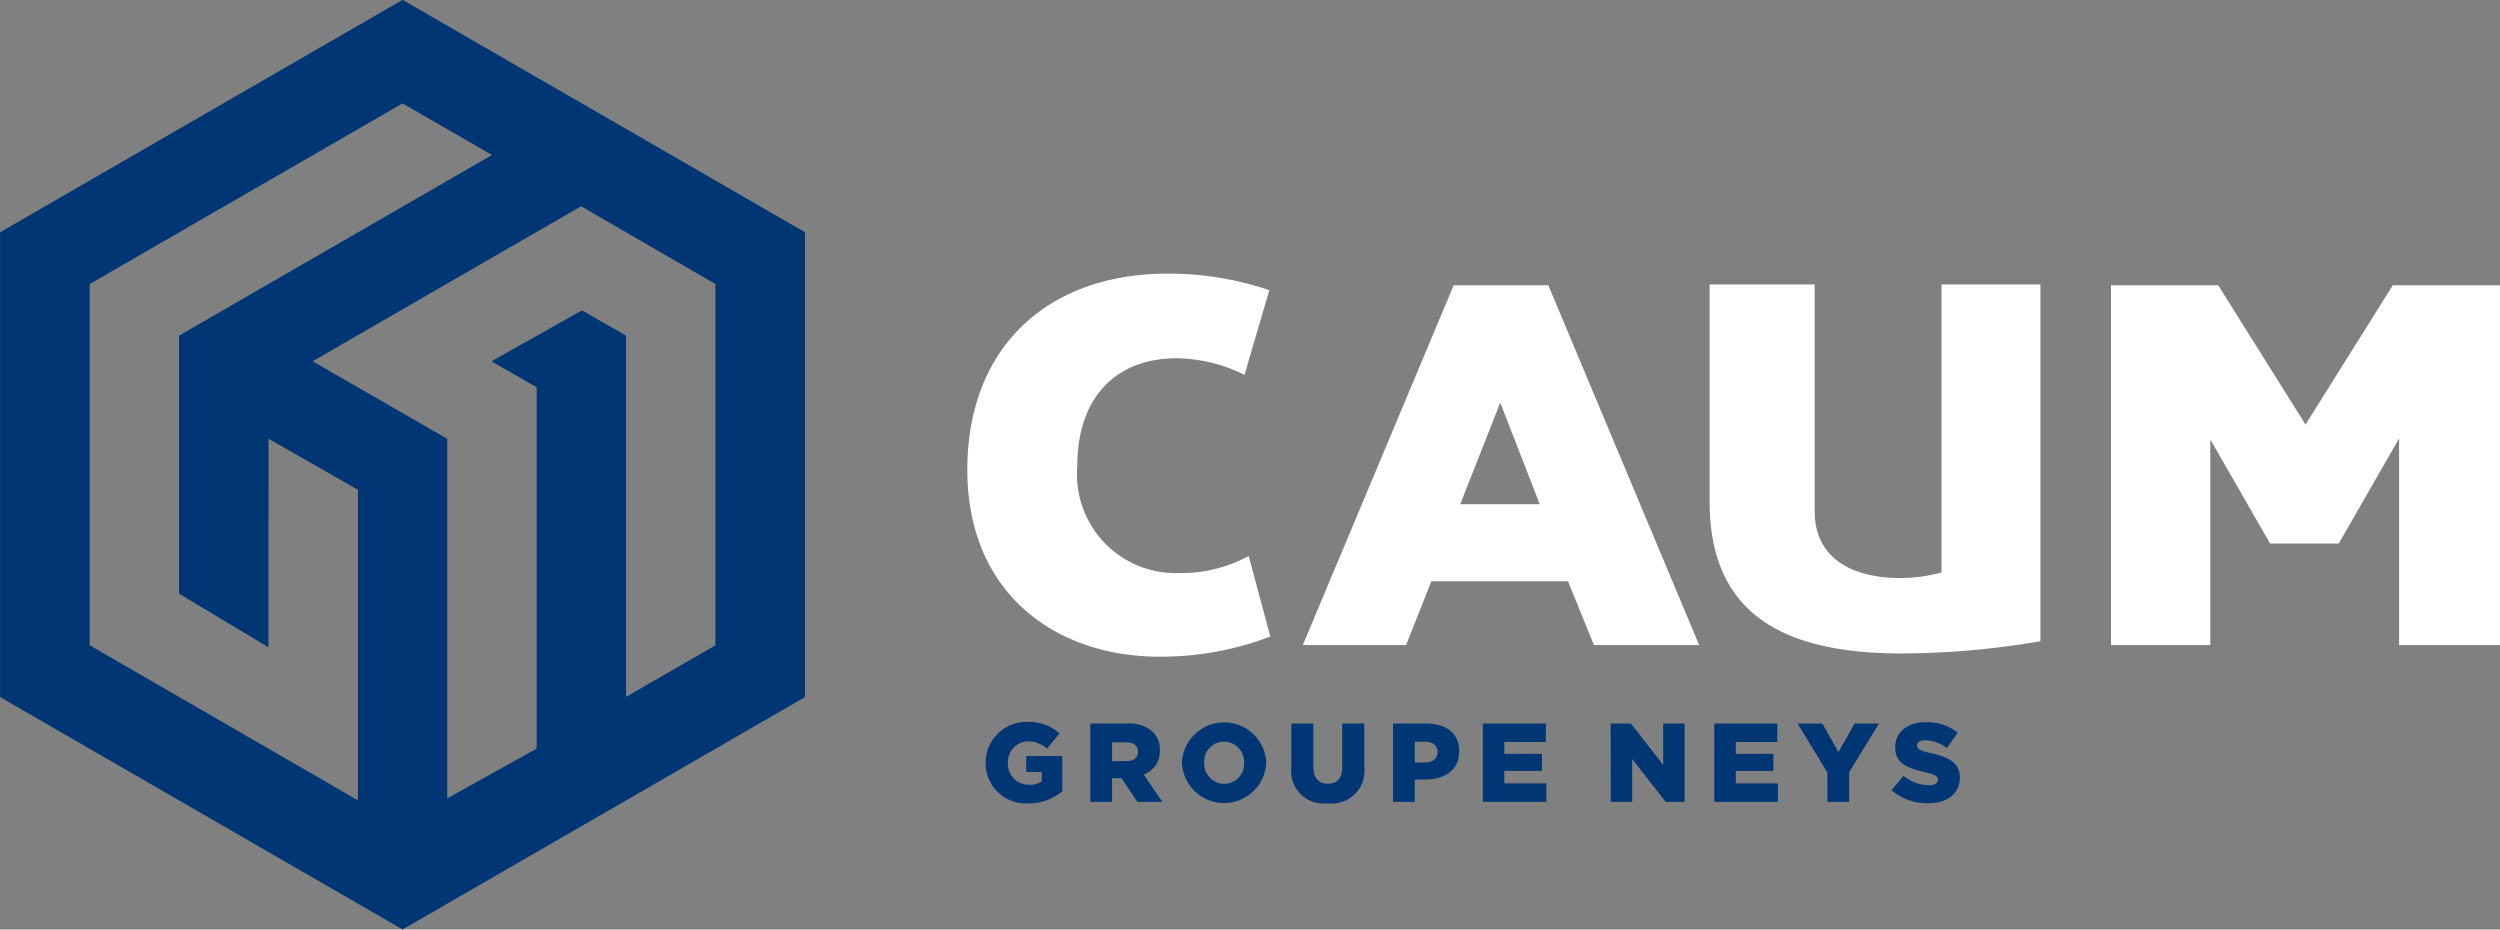 <svg xmlns="http://www.w3.org/2000/svg" viewBox="15.05 10.72 104.35 38.8">
  <rect x="15.05" y="10.72" width="104.35" height="38.8" fill="#808080" stroke="none"/>
  <defs>
    <style>
      .cls-1{fill:#003673}
    </style>
  </defs>
  <path class="cls-1" d="M15.053 20.415v19.4l16.8 9.7 16.8-9.7v-19.4l-16.8-9.7Zm29.86 2.16v15.08l-3.732 2.154V24.73l-1.84-1.055-3.78 2.126 1.889 1.083v15.08l-3.732 2.08V29.037l-5.62-3.238 11.207-6.47Zm-22.389 2.154v10.772l3.732 2.237v-4.39l.002-4.313 3.73 2.126v12.964l-11.195-6.47v-15.08l13.06-7.54 3.731 2.154Z"/>
  <path d="M94.452 37.996c-4.489 0-8.041-1.32-8.041-6.318v-9.084h4.382v9.445c0 2.085 1.702 2.808 3.574 2.808a6.605 6.605 0 0 0 1.723-.234v-12.02h4.127v14.892a34.785 34.785 0 0 1-5.765.51Zm-31.011.134c-4.309 0-8.015-2.63-8.015-7.8 0-5.086 3.318-8.188 8.36-8.188a13.078 13.078 0 0 1 4.245.69l-1.034 3.532a6.575 6.575 0 0 0-2.845-.689c-2.391 0-4.137 1.487-4.137 4.525a4.12 4.12 0 0 0 4.288 4.438 5.875 5.875 0 0 0 2.866-.71l.905 3.361a12.754 12.754 0 0 1-4.633.84Zm51.485-15.504-3.644 5.815-3.645-5.815h-4.474v15.02h4.146v-8.583l2.494 4.343h2.867l2.518-4.386v8.626h4.212v-15.02h-4.474zm-39.199.001h3.95l6.296 15.017H81.58l-1.08-2.662h-5.704l-1.056 2.662h-4.31Zm3.591 9.138-1.647-4.239-1.67 4.24Z" fill="#fff"/>
  <path class="cls-1" d="M56.192 42.565v-.01a1.697 1.697 0 0 1 1.76-1.7 1.907 1.907 0 0 1 1.326.477l-.533.64a1.152 1.152 0 0 0-.789-.309.859.859 0 0 0-.836.897v.01a.863.863 0 0 0 .888.905.923.923 0 0 0 .523-.135v-.397h-.645v-.664h1.504v1.472a2.213 2.213 0 0 1-1.42.504 1.68 1.68 0 0 1-1.778-1.69Zm4.37-1.644h1.546a1.43 1.43 0 0 1 1.064.354 1.016 1.016 0 0 1 .29.762v.009a1.034 1.034 0 0 1-.673 1.004l.78 1.14h-1.045l-.66-.99h-.396v.99h-.906Zm1.504 1.57c.308 0 .485-.15.485-.388v-.01c0-.257-.186-.388-.49-.388h-.593v.785Zm2.318.074v-.01a1.762 1.762 0 0 1 3.52-.009v.01a1.762 1.762 0 0 1-3.52.009Zm2.596 0v-.01a.85.85 0 0 0-.841-.882.833.833 0 0 0-.826.873v.01a.848.848 0 0 0 .836.882.833.833 0 0 0 .83-.873Zm1.97.191v-1.835h.92v1.816c0 .472.238.696.602.696s.603-.214.603-.672v-1.84h.92v1.812a1.366 1.366 0 0 1-1.532 1.517 1.35 1.35 0 0 1-1.513-1.494Zm4.247-1.835h1.4c.827 0 1.36.425 1.36 1.148v.01c0 .77-.593 1.177-1.406 1.177h-.448v.934h-.906Zm1.336 1.625c.322 0 .518-.168.518-.425v-.01c0-.28-.196-.43-.523-.43h-.425v.865Zm2.411-1.625h2.629v.77H77.84v.496h1.57v.713h-1.57v.519h1.756v.77h-2.652Zm5.336 0h.846l1.345 1.728V40.92h.896v3.269h-.793l-1.397-1.793v1.793h-.896Zm4.326 0h2.629v.77h-1.733v.496h1.57v.713h-1.57v.519h1.756v.77h-2.652Zm4.719 2.045-1.243-2.045h1.033l.672 1.19.677-1.19h1.013l-1.241 2.031v1.238h-.911Zm2.676.738.504-.602a1.684 1.684 0 0 0 1.06.392c.243 0 .374-.084.374-.224v-.01c0-.135-.108-.21-.551-.313-.695-.158-1.232-.354-1.232-1.027v-.009c0-.607.48-1.046 1.265-1.046a2.063 2.063 0 0 1 1.345.434l-.453.64a1.64 1.64 0 0 0-.915-.322c-.22 0-.327.093-.327.21v.01c0 .149.112.214.564.317.752.164 1.219.406 1.219 1.018v.009c0 .668-.528 1.064-1.321 1.064a2.282 2.282 0 0 1-1.532-.54Z"/>
</svg>
